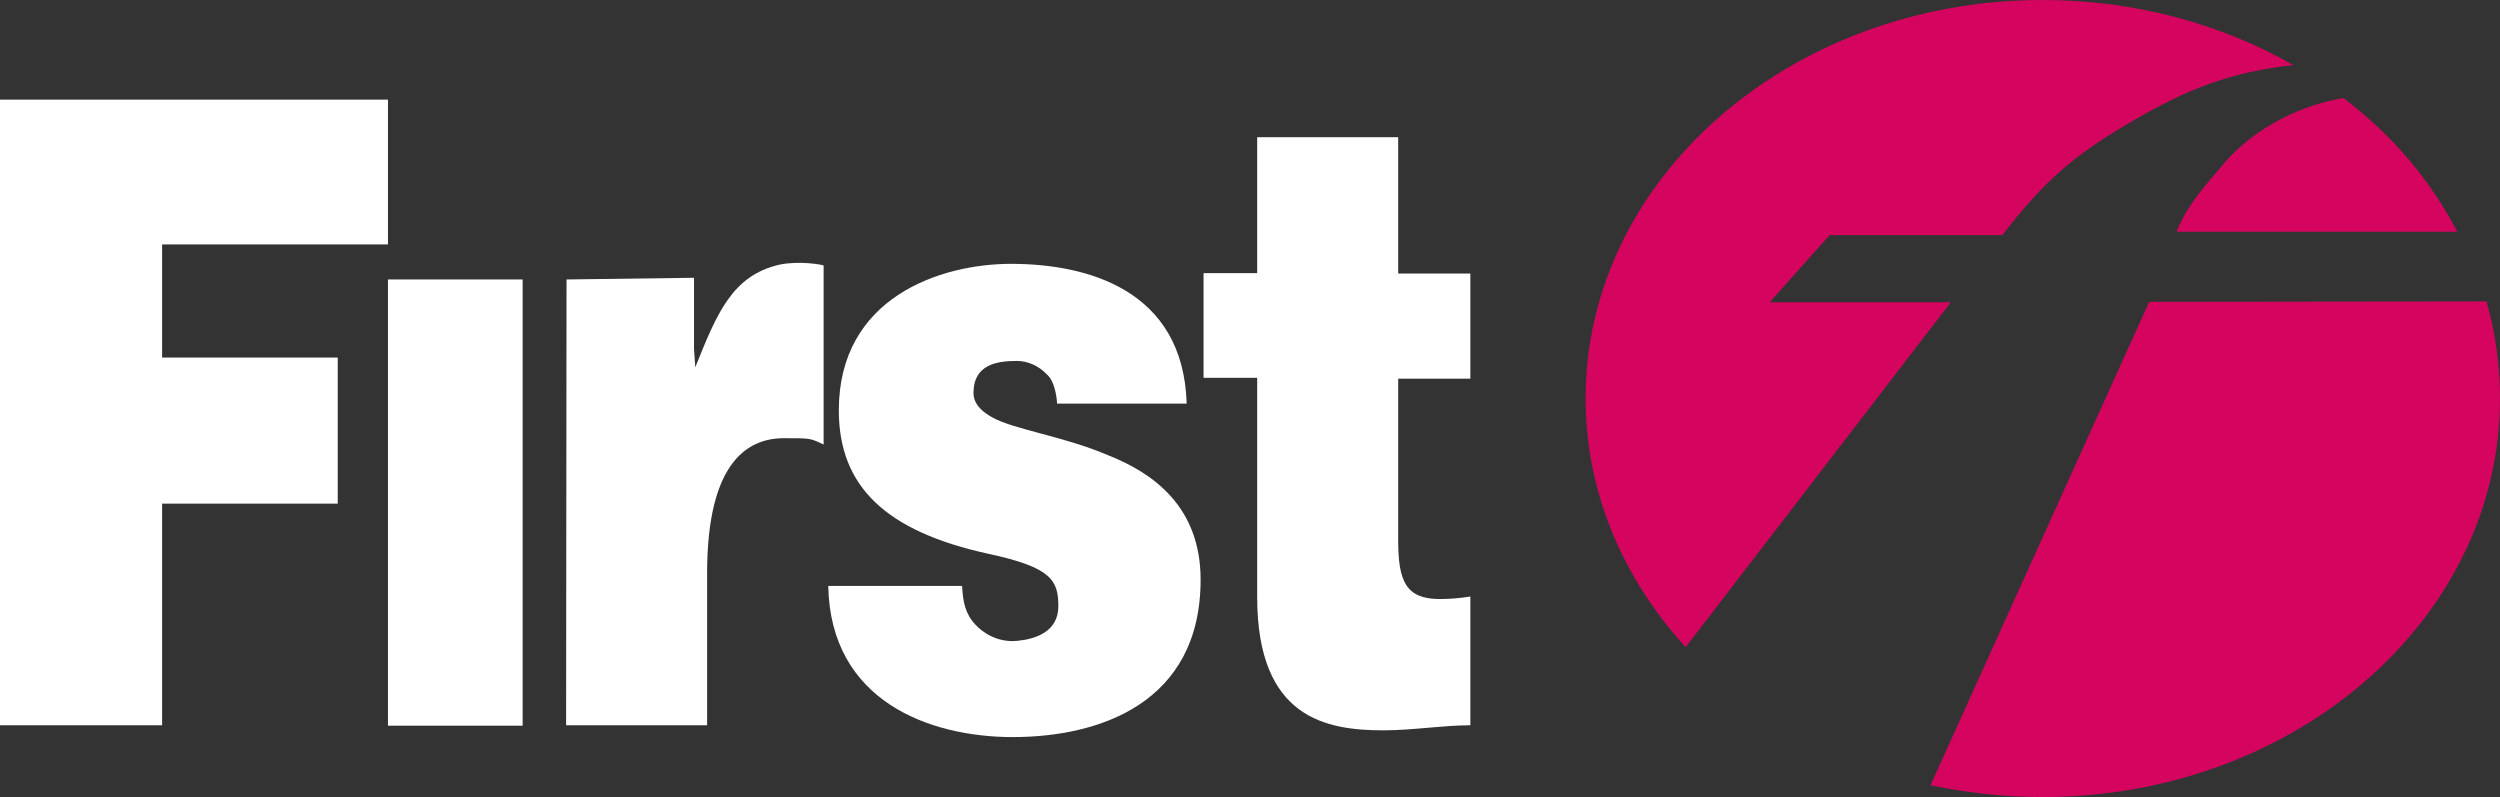 <?xml version="1.0" encoding="utf-8"?>
<!-- Generator: Adobe Illustrator 21.1.0, SVG Export Plug-In . SVG Version: 6.00 Build 0)  -->
<svg version="1.1" id="Layer_1" xmlns="http://www.w3.org/2000/svg" xmlns:xlink="http://www.w3.org/1999/xlink" x="0px" y="0px"
	 viewBox="0 0 592.2 188.9" style="enable-background:new 0 0 592.2 188.9;" xml:space="preserve">
<rect x="0" y="0" width="592.2" height="188.9" fill="#333333" stroke="none"/>
<style type="text/css">
	.st0{fill:#FFFFFF;}
	.st1{fill:#D5045F;}
</style>
<g id="First">
	<polyline class="st0" points="0,171.8 38.4,171.8 38.4,119.3 80,119.3 80,84.7 38.4,84.7 38.4,57.9 91.9,57.9 91.9,23.6 0,23.6 
		0,171.8 	"/>
	<rect x="91.9" y="66.2" class="st0" width="31.9" height="105.7"/>
	<path class="st0" d="M281.1,95.6c-0.8-27-23.6-33.1-41.6-33.1c-16.8,0-40.8,8-40.8,34.7c0,18.1,11.2,28.7,35.5,34
		c14.9,3.2,16.5,6.3,16.5,12.4s-5.5,7.8-9.7,8.2c-4.8,0.5-8.4-2.1-10-3.9c-2.4-2.6-2.9-5.4-3.1-9.1h-31.7
		c0.5,27.3,24,35.8,43.7,35.8c20.3,0,44.5-7.9,44.5-37.3c0-17.3-11.3-25.3-22-29.5c-10.6-4.5-22-6-27.3-8.9c-1.8-1-4.5-2.8-4.5-5.8
		c0-6.9,5.8-7.6,10.3-7.6c2.6,0,5.2,1.2,7.1,3.2c2.1,1.8,2.4,6.5,2.4,6.9L281.1,95.6"/>
	<path class="st0" d="M331.2,32.5h-33.4v32.2h-12.7v24.8h12.7v51.9c0,28.9,16.5,31.6,30,31.6c6.8,0,14-1.2,20.5-1.2v-30.5
		c-2.4,0.4-4.9,0.6-7.2,0.6c-8.1,0-9.9-4.2-9.9-14V89.7h17.1V64.8h-17.1V32.5"/>
	<path class="st0" d="M134.1,171.8h33.4v-36c0-22.6,7.1-32,18.2-32c6.5,0,6.2,0,9.4,1.5V62.9c-0.2-0.2-5.8-1.2-10.5-0.2
		c-11.2,2.6-14.8,11.6-19.9,24.3l-0.3-4.3V65.8l-30.2,0.4L134.1,171.8"/>
</g>
<path id="Roundel" class="st1" d="M375.6,94.4C375.6,42.3,424.1,0,483.9,0c21.9,0,42.3,5.7,59.3,15.4c-14.5,1.7-24.6,5.3-38.6,13.6
	c-13.4,7.8-20.4,13.9-30.3,26.7h-40.9l-14.2,15.9h42.9l-62.8,81.7C384.5,137.1,375.6,116.6,375.6,94.4 M555.1,23.2
	c11.7,8.9,20.5,19.3,27,31.7h-66.5c2.6-6.8,8.2-12.5,10.3-15.1C532,32.1,542.5,25.4,555.1,23.2z M589,71.4c2.1,7.3,3.2,15,3.2,23
	c0,52.1-48.4,94.4-108.3,94.4c-9.2,0-18.1-1-26.6-2.8l51.8-114.5L589,71.4L589,71.4z"/>
</svg>
